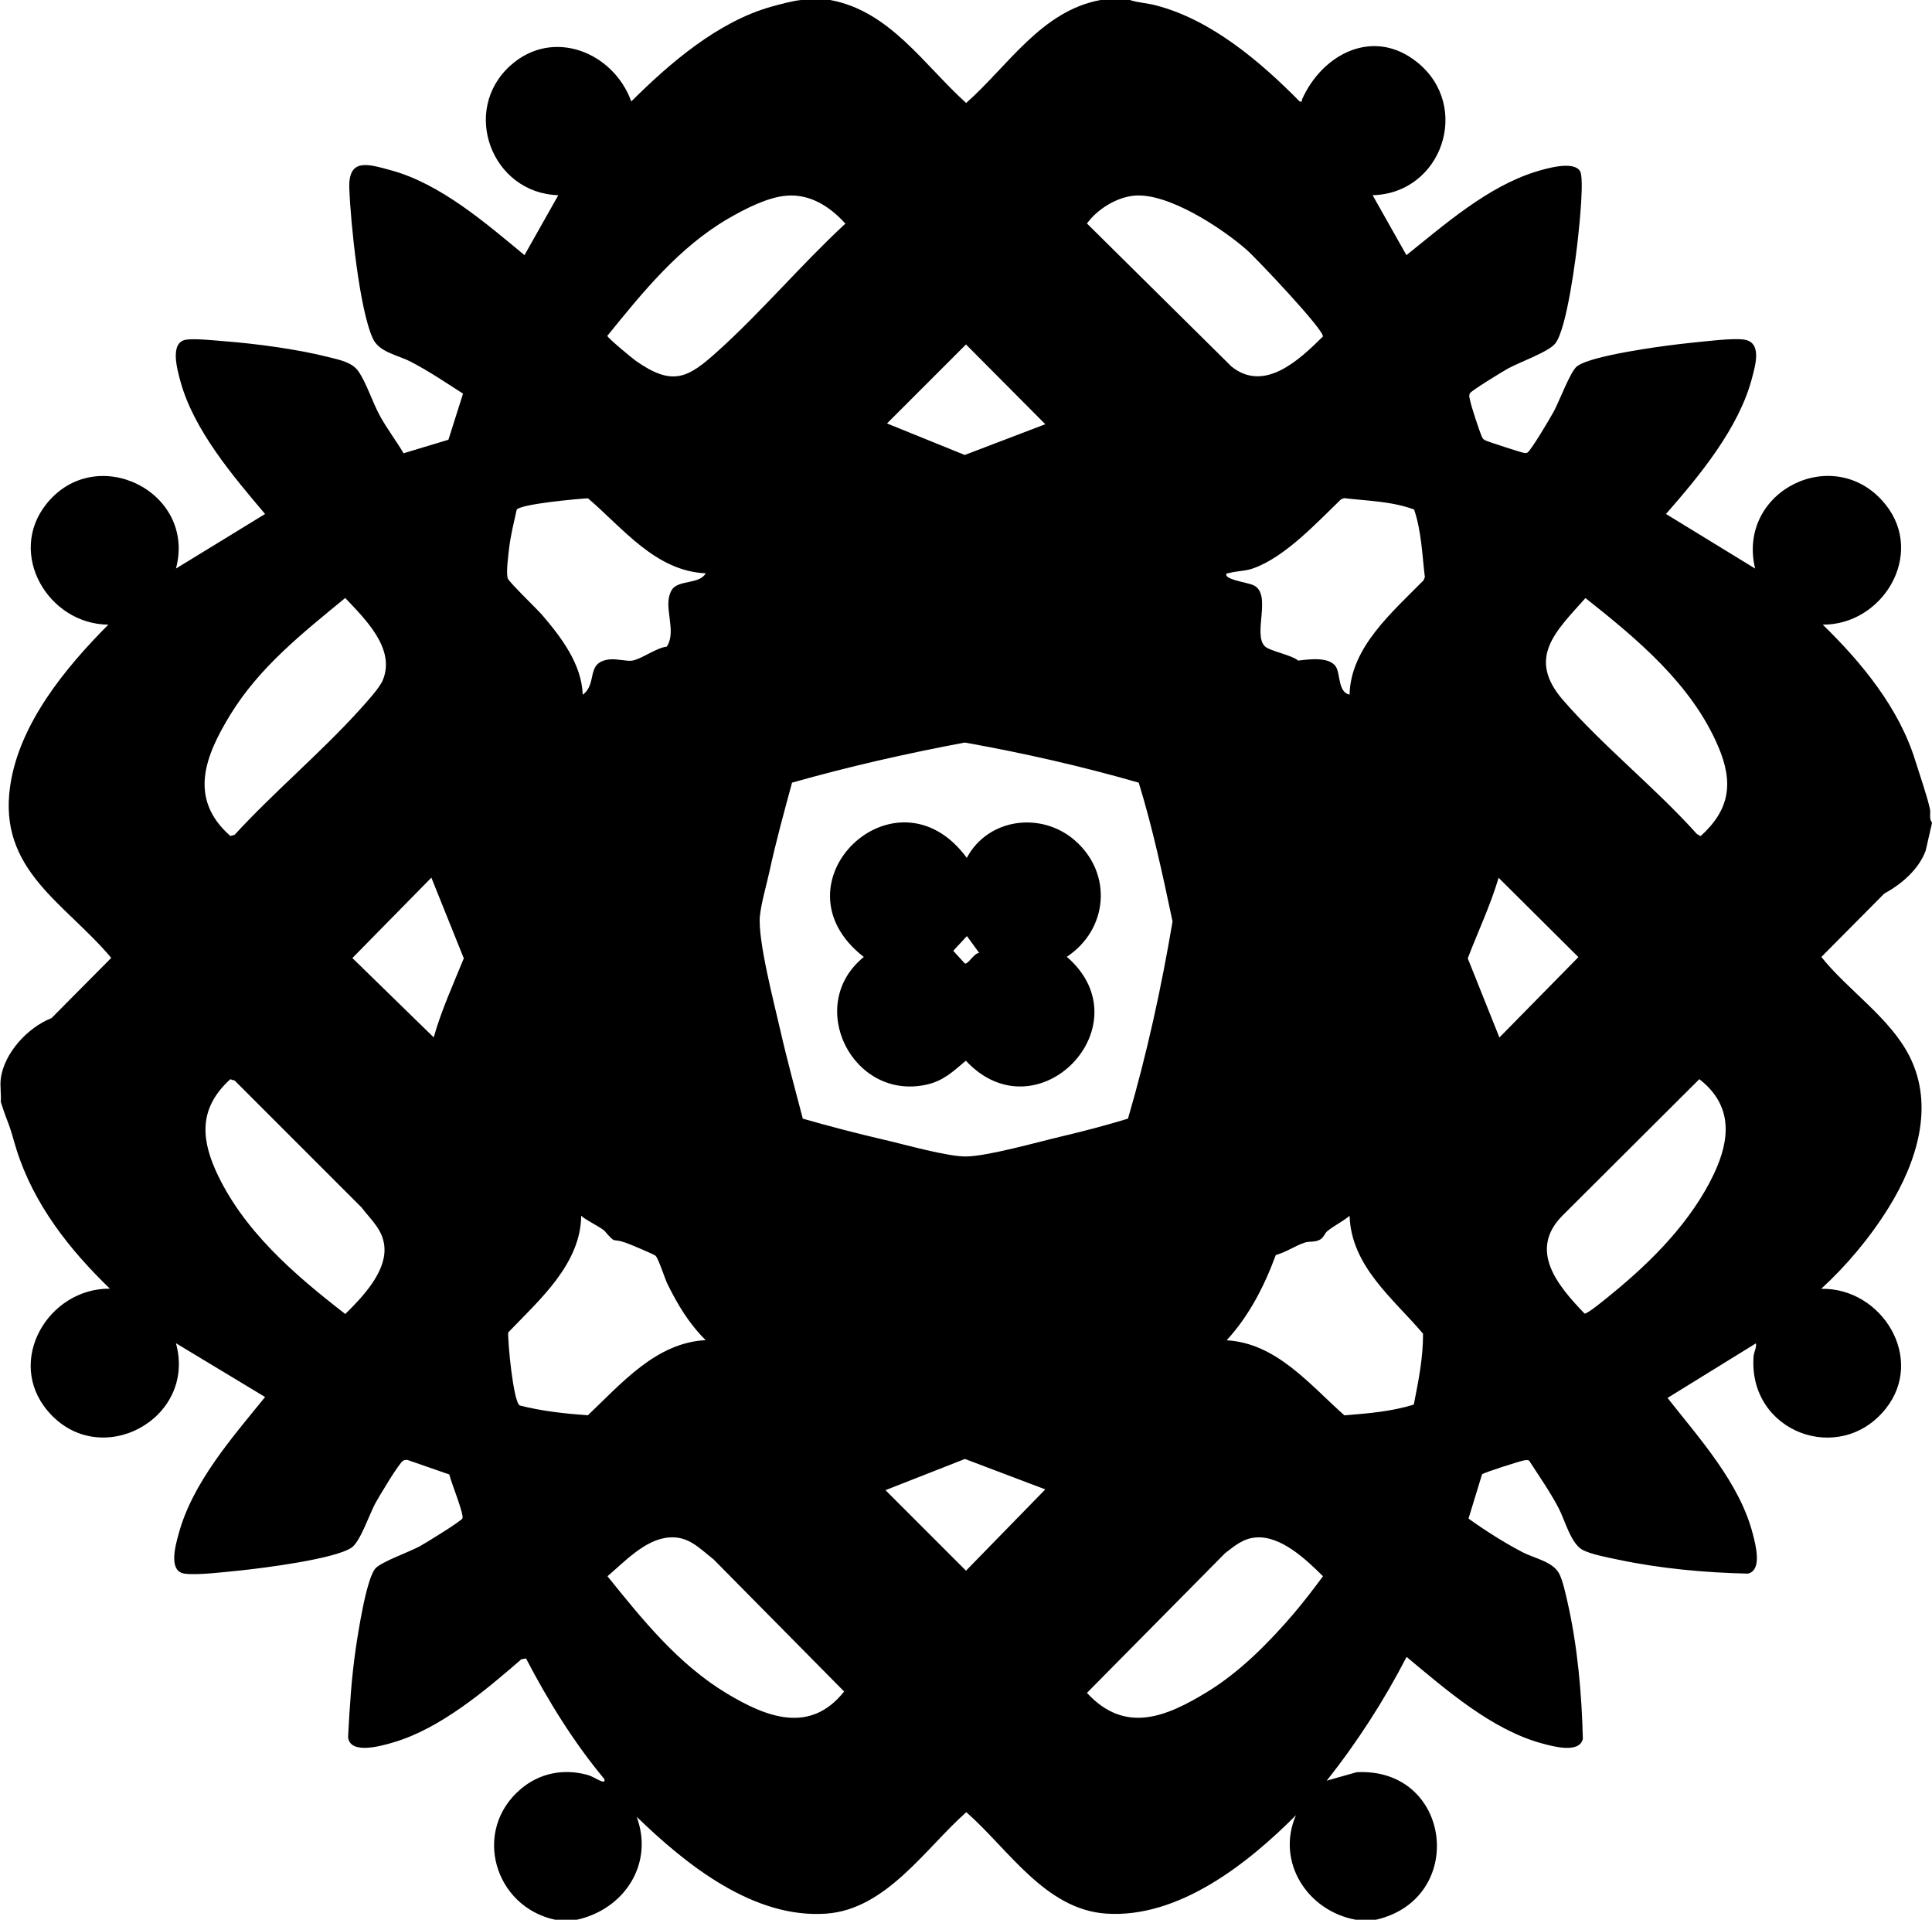 <?xml version="1.0" encoding="UTF-8"?>
<svg id="Layer_1" data-name="Layer 1" xmlns="http://www.w3.org/2000/svg" viewBox="0 0 125.72 124.9">
  <path d="M54.02,0c3.88.71,6.11,4.23,8.85,6.7,2.74-2.42,4.89-5.99,8.75-6.7h1.9c.55.18,1.14.2,1.7.35,3.59.93,6.8,3.66,9.35,6.25.22.04.12-.04.16-.14,1.33-2.97,4.66-4.69,7.49-2.41,3.56,2.86,1.61,8.54-2.9,8.65l2.2,3.9c2.51-2.01,5.29-4.46,8.42-5.43.66-.2,2.46-.74,2.88-.03.27.46-.04,3.46-.12,4.19-.14,1.39-.74,6.05-1.49,7.01-.42.55-2.32,1.22-3.07,1.63-.34.19-2.4,1.44-2.49,1.62-.08.17-.03.25,0,.4.07.41.61,2.04.78,2.42.05.11.08.15.18.22.11.08,2.42.82,2.57.84.09,0,.13.03.22-.03.24-.15,1.5-2.28,1.72-2.69.35-.65,1.07-2.58,1.49-2.91.64-.52,3.35-.97,4.28-1.12,1.07-.17,2.19-.32,3.27-.43.84-.08,2.54-.3,3.3-.2,1.22.15.77,1.66.56,2.46-.84,3.28-3.42,6.39-5.61,8.89l5.8,3.55c-1.22-5.09,5.24-8.24,8.5-4.15,2.57,3.23-.18,7.82-4.1,7.8,2.54,2.47,4.98,5.44,6.03,8.87.26.84.8,2.39.95,3.15.05.27-.07.62.12.83v.1l-.4,1.75c-.46,1.24-1.57,2.18-2.7,2.8l-4.09,4.12c1.72,2.16,4.46,3.95,5.73,6.45,1.66,3.26.46,6.93-1.34,9.84-1.2,1.94-2.73,3.77-4.4,5.3,3.95-.08,6.8,4.53,4.2,7.8-2.99,3.75-8.96,1.52-8.6-3.4.02-.3.21-.58.15-.85l-5.75,3.55c2.07,2.63,4.7,5.53,5.55,8.85.17.67.64,2.36-.32,2.58-2.79-.06-5.71-.33-8.45-.91-.66-.14-1.7-.33-2.28-.62-.78-.39-1.17-1.93-1.58-2.72-.56-1.07-1.26-2.07-1.92-3.09-.1-.08-.21-.04-.32-.03-.23.03-2.65.8-2.75.91l-.88,2.88c1.12.8,2.3,1.55,3.52,2.19.75.39,1.99.61,2.39,1.41.23.46.4,1.26.52,1.78.66,2.87.94,6.01,1.01,8.95-.22.98-1.98.48-2.65.3-3.29-.89-6.25-3.5-8.82-5.63-1.47,2.84-3.21,5.55-5.2,8.05l1.95-.55c6.2-.32,7.21,8.24,1.25,9.6h-1.3c-3.13-.56-5.22-3.75-3.9-6.8-3.12,3.14-7.64,6.72-12.35,6.4-3.97-.27-6.37-4.21-9.1-6.6-2.66,2.36-5.22,6.32-9.1,6.6-4.75.35-9.16-3.21-12.35-6.3,1.14,3.08-.82,6.03-3.9,6.7h-1.4c-3.96-.84-5.43-5.79-2.25-8.5,1.22-1.04,2.78-1.35,4.33-.93.37.1.7.35.97.43.14.04.18-.01.15-.15-2-2.4-3.66-5.09-5.1-7.85l-.3.05c-2.34,2.03-5.28,4.51-8.3,5.4-.74.22-2.85.85-2.98-.33.1-1.93.22-3.85.5-5.76.15-1.03.69-4.55,1.28-5.22.39-.43,2.2-1.07,2.87-1.43.37-.2,2.69-1.63,2.79-1.82.13-.25-.76-2.4-.85-2.86l-2.68-.93c-.12-.04-.21-.02-.32.03-.26.12-1.6,2.38-1.82,2.78-.39.73-.97,2.47-1.53,2.87-1.07.75-5.83,1.35-7.3,1.5-.91.09-2.77.32-3.59.2-1.07-.16-.57-1.87-.38-2.57.9-3.35,3.49-6.28,5.63-8.92l-5.8-3.5c1.37,4.97-5.01,8.36-8.35,4.4-2.75-3.25.03-7.98,4.05-7.95-2.64-2.55-4.95-5.49-6.07-9.03-.24-.76-.32-1.19-.63-1.97-.15-.38-.27-.76-.4-1.15.04-.48-.06-1.04,0-1.5.21-1.68,1.76-3.35,3.3-3.95l3.89-3.92c-3.02-3.59-7.37-5.7-6.58-11.17.58-4.05,3.6-7.71,6.39-10.51-3.91-.03-6.61-4.61-4.04-7.84,3.22-4.05,9.78-.82,8.44,4.19l5.8-3.55c-2.1-2.48-4.66-5.48-5.52-8.67-.19-.72-.71-2.5.38-2.67.56-.09,1.86.05,2.49.1,2.08.16,4.76.52,6.77,1.03.69.18,1.54.32,1.96.94.5.71.93,2.05,1.4,2.9s1.05,1.6,1.53,2.42l2.92-.88.95-3c-1.11-.71-2.21-1.46-3.39-2.07-.83-.44-2.07-.61-2.48-1.52-.88-1.91-1.45-7.56-1.53-9.77-.07-1.99,1.21-1.58,2.68-1.18,3.24.87,6.19,3.44,8.72,5.53l2.2-3.9c-4.34-.13-6.37-5.53-3.1-8.45,2.74-2.45,6.68-.87,7.85,2.35,2.51-2.5,5.65-5.2,9.13-6.17.53-.15,1.4-.38,1.92-.43h1.9ZM51.2,12.73c-1.24.09-2.74.87-3.81,1.49-3.21,1.87-5.56,4.78-7.87,7.63,0,.12,1.62,1.46,1.86,1.63,2.41,1.69,3.4,1.12,5.38-.68,2.84-2.57,5.42-5.63,8.25-8.25-.99-1.1-2.28-1.94-3.82-1.82ZM73.8,12.73c-1.16.11-2.39.88-3.07,1.81l9.4,9.3c2.15,1.74,4.44-.45,5.95-1.94.16-.36-4.35-5.12-4.96-5.65-1.62-1.42-5.13-3.73-7.32-3.52ZM68.02,27.6l-5.16-5.19-5.14,5.14,5.06,2.05,5.24-2ZM45.92,37.3c-3.27-.15-5.37-2.93-7.66-4.88-.61.03-4.43.37-4.64.75-.18.82-.39,1.65-.49,2.49-.05.47-.21,1.57-.09,1.97.07.23,1.91,2,2.23,2.37,1.25,1.46,2.58,3.2,2.65,5.2,1-.74.15-2.12,1.75-2.3.48-.05,1.14.14,1.47.08.61-.1,1.55-.83,2.25-.91.7-1.08-.33-2.67.34-3.71.41-.64,1.81-.34,2.19-1.06ZM87.82,45.2c.06-3.08,2.81-5.4,4.81-7.44l.09-.21c-.18-1.47-.22-2.98-.7-4.4-1.45-.54-3.03-.56-4.56-.74l-.2.08c-1.56,1.5-3.64,3.76-5.72,4.49-.55.19-1.02.16-1.51.29-.1.03-.3,0-.22.18.15.3,1.42.46,1.77.63,1.21.59-.08,3.19.73,3.97.32.31,1.74.56,2.17.93.69-.09,2.15-.29,2.5.49.23.52.13,1.57.83,1.72ZM22.47,38.9c-2.78,2.29-5.58,4.49-7.49,7.61-1.63,2.67-2.75,5.45.01,7.88l.28-.08c2.57-2.8,5.61-5.34,8.15-8.15.41-.46,1.27-1.38,1.49-1.91.85-2.05-1.16-3.98-2.44-5.34ZM103.17,38.91c-1.94,2.18-3.85,3.89-1.45,6.65,2.62,3.01,6.01,5.7,8.7,8.7l.24.14c1.92-1.73,2.15-3.49,1.15-5.83-1.73-4.06-5.27-6.99-8.64-9.66ZM74.1,50.92c-3.72-1.07-7.5-1.93-11.32-2.61-3.78.71-7.54,1.56-11.24,2.61-.52,1.92-1.05,3.84-1.47,5.78-.19.87-.53,2.03-.62,2.88-.16,1.54.93,5.71,1.32,7.42.44,1.94.97,3.86,1.47,5.78,1.75.5,3.51.96,5.28,1.37,1.31.3,4.15,1.11,5.35,1.09,1.42-.02,4.62-.93,6.15-1.29s2.93-.73,4.38-1.17c1.23-4.21,2.17-8.5,2.9-12.83-.64-3.03-1.29-6.07-2.2-9.03ZM28.22,67.5c.5-1.77,1.27-3.45,1.96-5.15l-2.11-5.25-5.14,5.23,5.29,5.16ZM97.52,57.1c-.53,1.8-1.34,3.5-2.01,5.25l2.06,5.15,5.14-5.23-5.19-5.16ZM14.99,70.21c-1.93,1.76-1.98,3.64-.96,5.93,1.75,3.89,5.13,6.79,8.44,9.35,1.06-1.05,2.6-2.64,2.55-4.24-.03-1.18-.84-1.84-1.5-2.7l-8.25-8.25-.28-.08ZM110.58,70.21l-8.87,8.84c-2.31,2.28-.34,4.6,1.4,6.41.15.07,1.51-1.06,1.75-1.26,2.62-2.13,5.21-4.74,6.67-7.83,1.09-2.3,1.21-4.48-.95-6.16ZM39.39,80.13c-.24-.27-1.24-.72-1.57-1.03-.04,3.15-2.73,5.48-4.75,7.59-.03.66.33,4.5.75,4.75,1.45.37,2.94.53,4.43.64,2.18-2.06,4.44-4.73,7.67-4.89-1.08-1.07-1.82-2.3-2.49-3.66-.19-.4-.56-1.6-.77-1.83-.07-.08-1.7-.77-1.95-.85-.92-.33-.59.13-1.33-.72ZM92,91.38c.3-1.52.61-3.05.6-4.61-1.94-2.29-4.67-4.38-4.78-7.67-.44.37-1.01.64-1.45,1-.17.14-.22.4-.46.54-.34.2-.67.1-1,.2-.59.19-1.26.65-1.89.81-.75,2.03-1.73,3.95-3.2,5.55,3.24.18,5.41,2.89,7.66,4.88,1.52-.12,3.06-.24,4.52-.7ZM68.02,96.9l-5.23-1.98-5.17,2.03,5.24,5.24,5.16-5.29ZM43.5,100.03c-1.54.14-2.86,1.58-3.97,2.52,2.28,2.83,4.61,5.73,7.77,7.63,2.58,1.55,5.41,2.66,7.63-.13l-8.5-8.6c-.92-.72-1.64-1.54-2.92-1.42ZM81.7,100.03c-.82.07-1.35.54-1.98,1.02l-8.99,9.09c2.48,2.69,5.15,1.57,7.82-.06,2.13-1.3,4-3.19,5.62-5.08.67-.79,1.31-1.62,1.92-2.45-1.09-1.08-2.75-2.67-4.4-2.52Z"/>
  <path d="M62.92,55.8c1.39-2.59,4.88-3.02,7.05-1.1,2.44,2.15,2.14,5.77-.55,7.55,5.14,4.44-1.91,11.75-6.57,6.76-.82.69-1.44,1.3-2.53,1.55-4.83,1.1-7.98-5.16-4.11-8.3-6.16-4.78,2.1-12.7,6.7-6.45ZM63.72,62l-.8-1.1-.89.96.76.83c.23.04.62-.72.94-.69Z"/>
</svg>